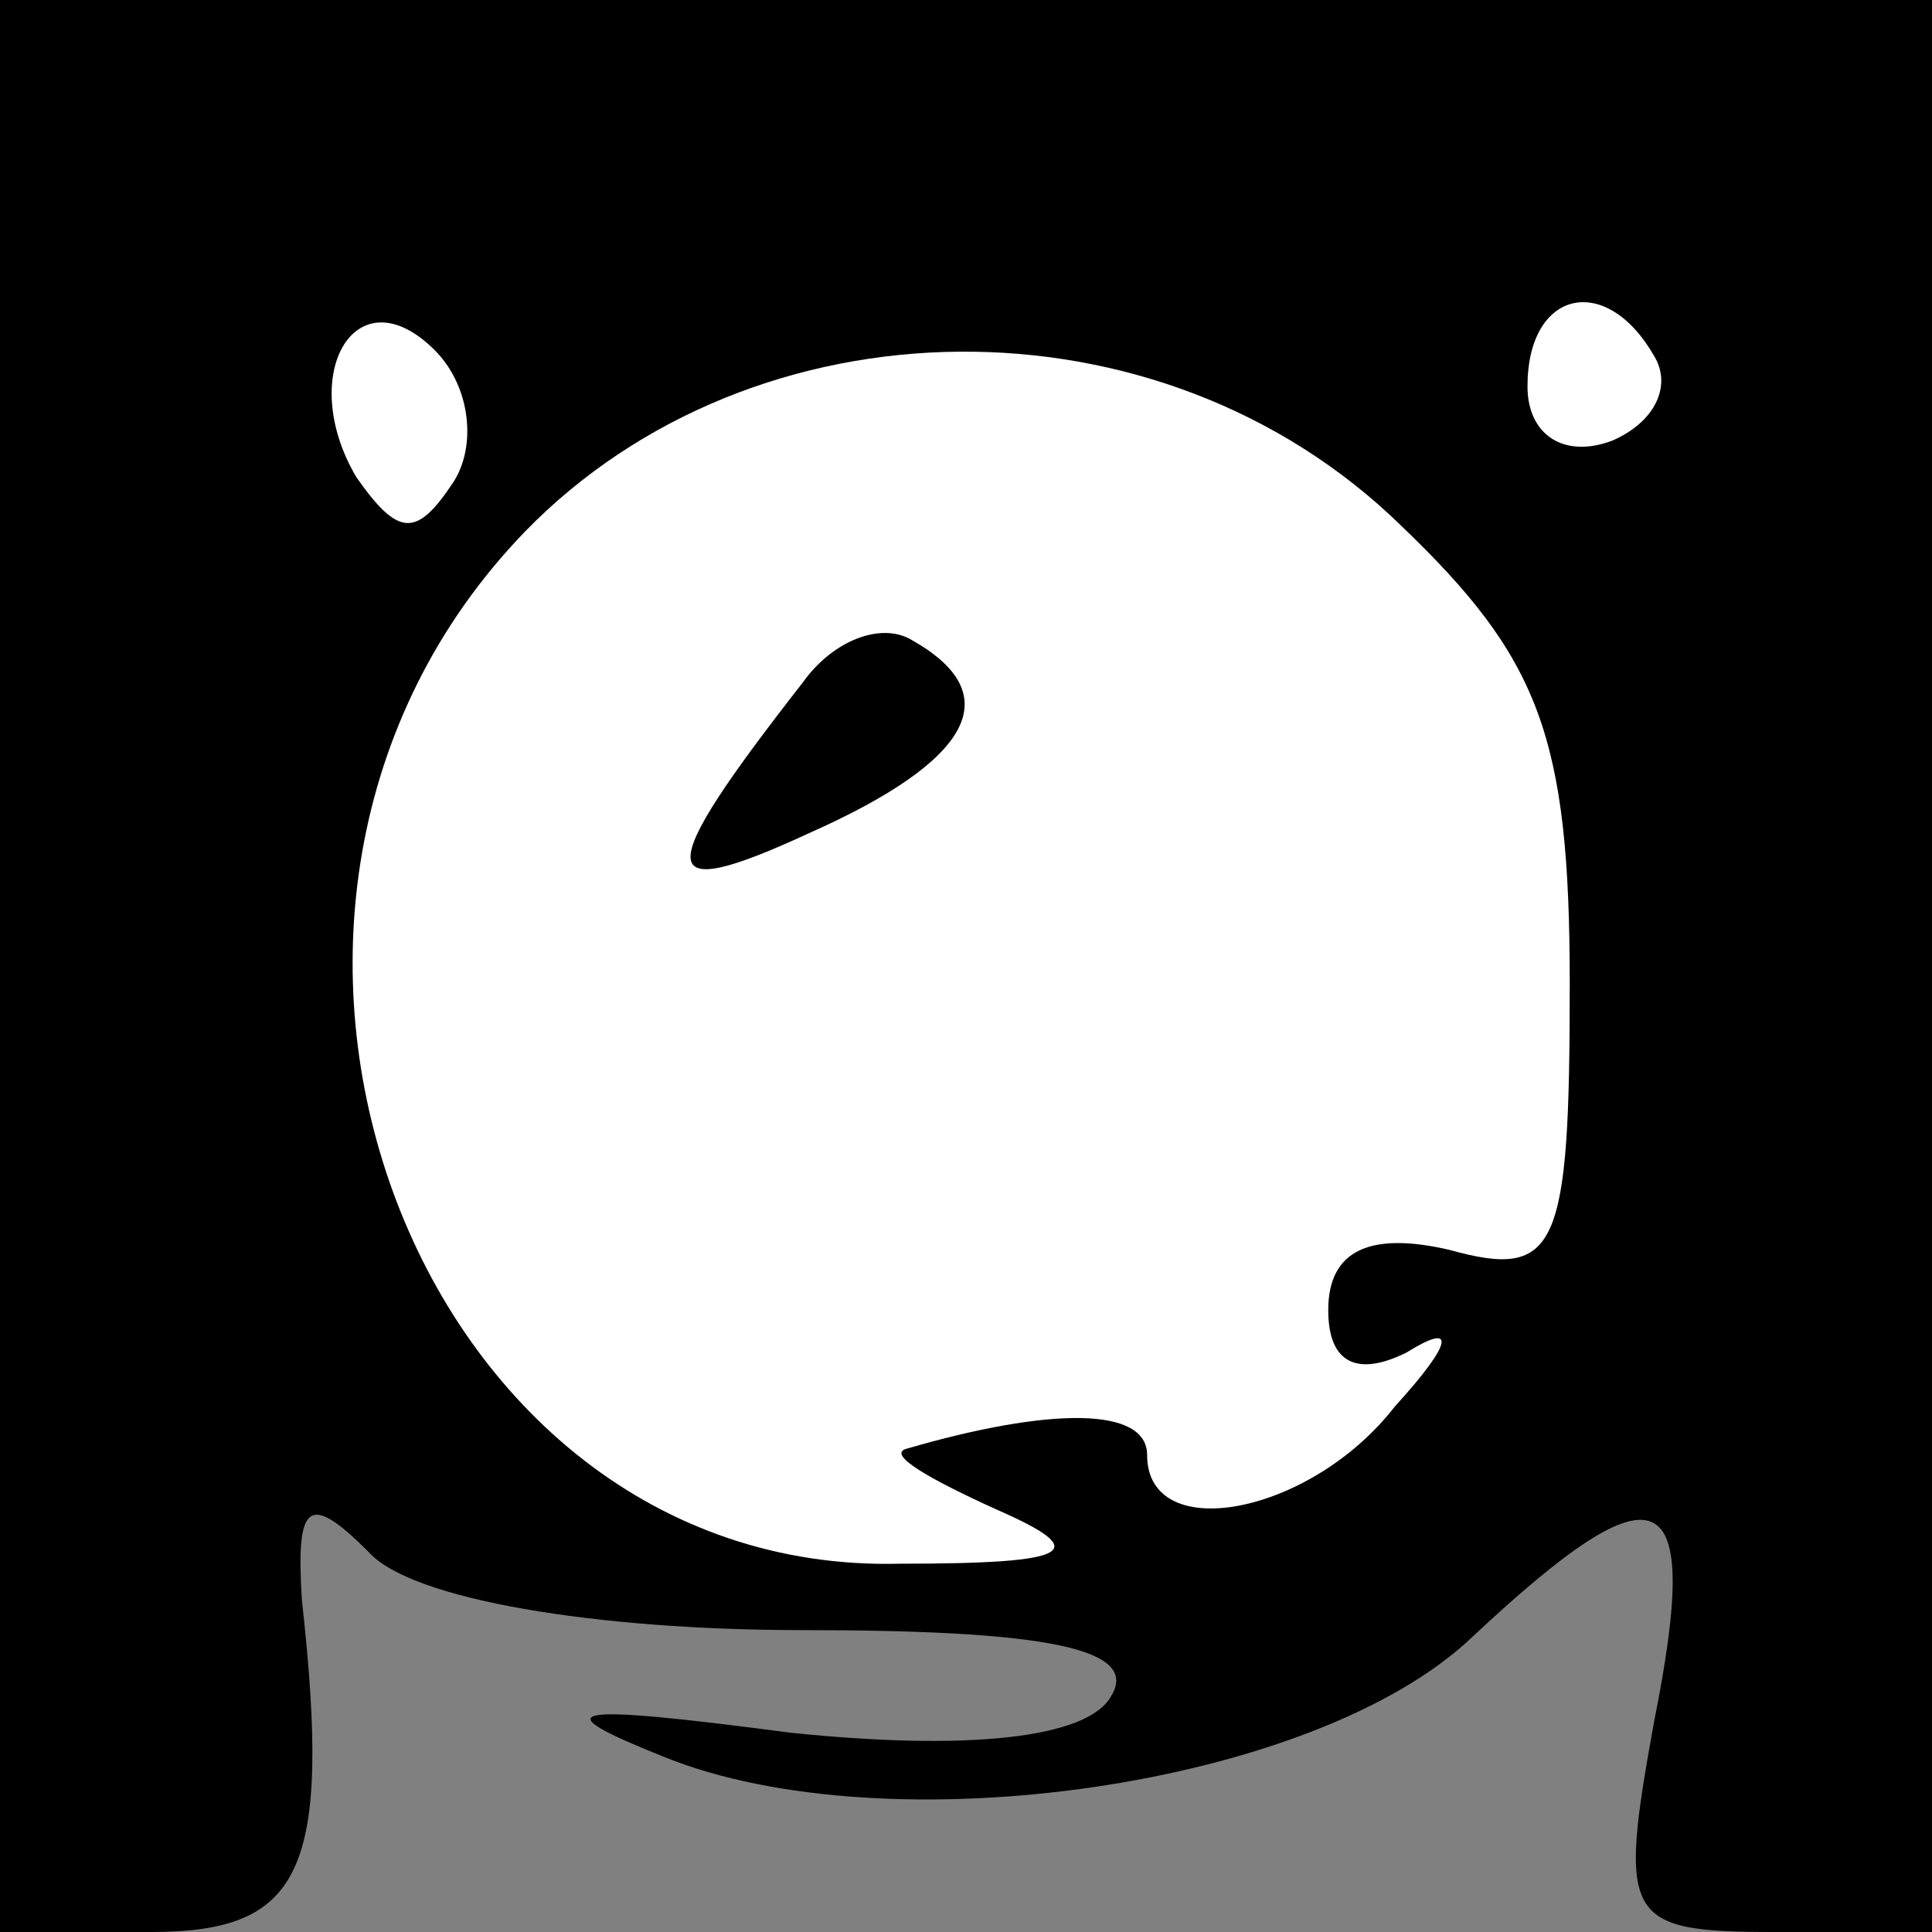 <?xml version="1.0" standalone="no"?>
<!DOCTYPE svg PUBLIC "-//W3C//DTD SVG 20010904//EN"
 "http://www.w3.org/TR/2001/REC-SVG-20010904/DTD/svg10.dtd">
<svg version="1.0" xmlns="http://www.w3.org/2000/svg"
 width="32pt" height="32pt" viewBox="0 0 32 32"
 preserveAspectRatio="xMidYMid meet">
<rect x="0" y="0" width="32" height="32" fill="#808080" stroke="none"/>
<g transform="translate(0,32) scale(0.1,-0.1)"
fill="#000000" stroke="none">
<path fill="#000000" stroke="none" d="M0 160 l0 -160 25 0 c25 0 30 10 25 55
-1 16 1 18 11 8 7 -8 38 -13 72 -13 40 0 56 -3 51 -11 -4 -7 -24 -9 -53 -6
-38 5 -41 4 -21 -4 37 -15 108 -5 134 20 31 29 38 26 30 -14 -6 -33 -5 -35 20
-35 l26 0 0 160 0 160 -160 0 -160 0 0 -160z"/>
<path fill="#ffffff" stroke="none" d="M75 240 c-6 -9 -9 -9 -16 1 -10 17 0
34 13 21 6 -6 7 -16 3 -22z"/>
<path fill="#ffffff" stroke="none" d="M274 261 c3 -5 0 -11 -7 -14 -8 -3 -14
1 -14 9 0 16 13 19 21 5z"/>
<path fill="#ffffff" stroke="none" d="M232 233 c23 -22 28 -35 28 -76 0 -44
-2 -49 -20 -44 -13 3 -20 0 -20 -10 0 -9 5 -11 13 -7 8 5 8 2 -2 -9 -14 -18
-41 -23 -41 -8 0 8 -16 8 -40 1 -3 -1 4 -5 15 -10 16 -7 13 -9 -16 -9 -81 -2
-122 109 -62 171 38 39 105 40 145 1z"/>
<path fill="#000000" stroke="none" d="M133 207 c-25 -32 -25 -37 1 -25 27 12
33 23 17 32 -5 3 -13 0 -18 -7z"/>
</g>
</svg>

